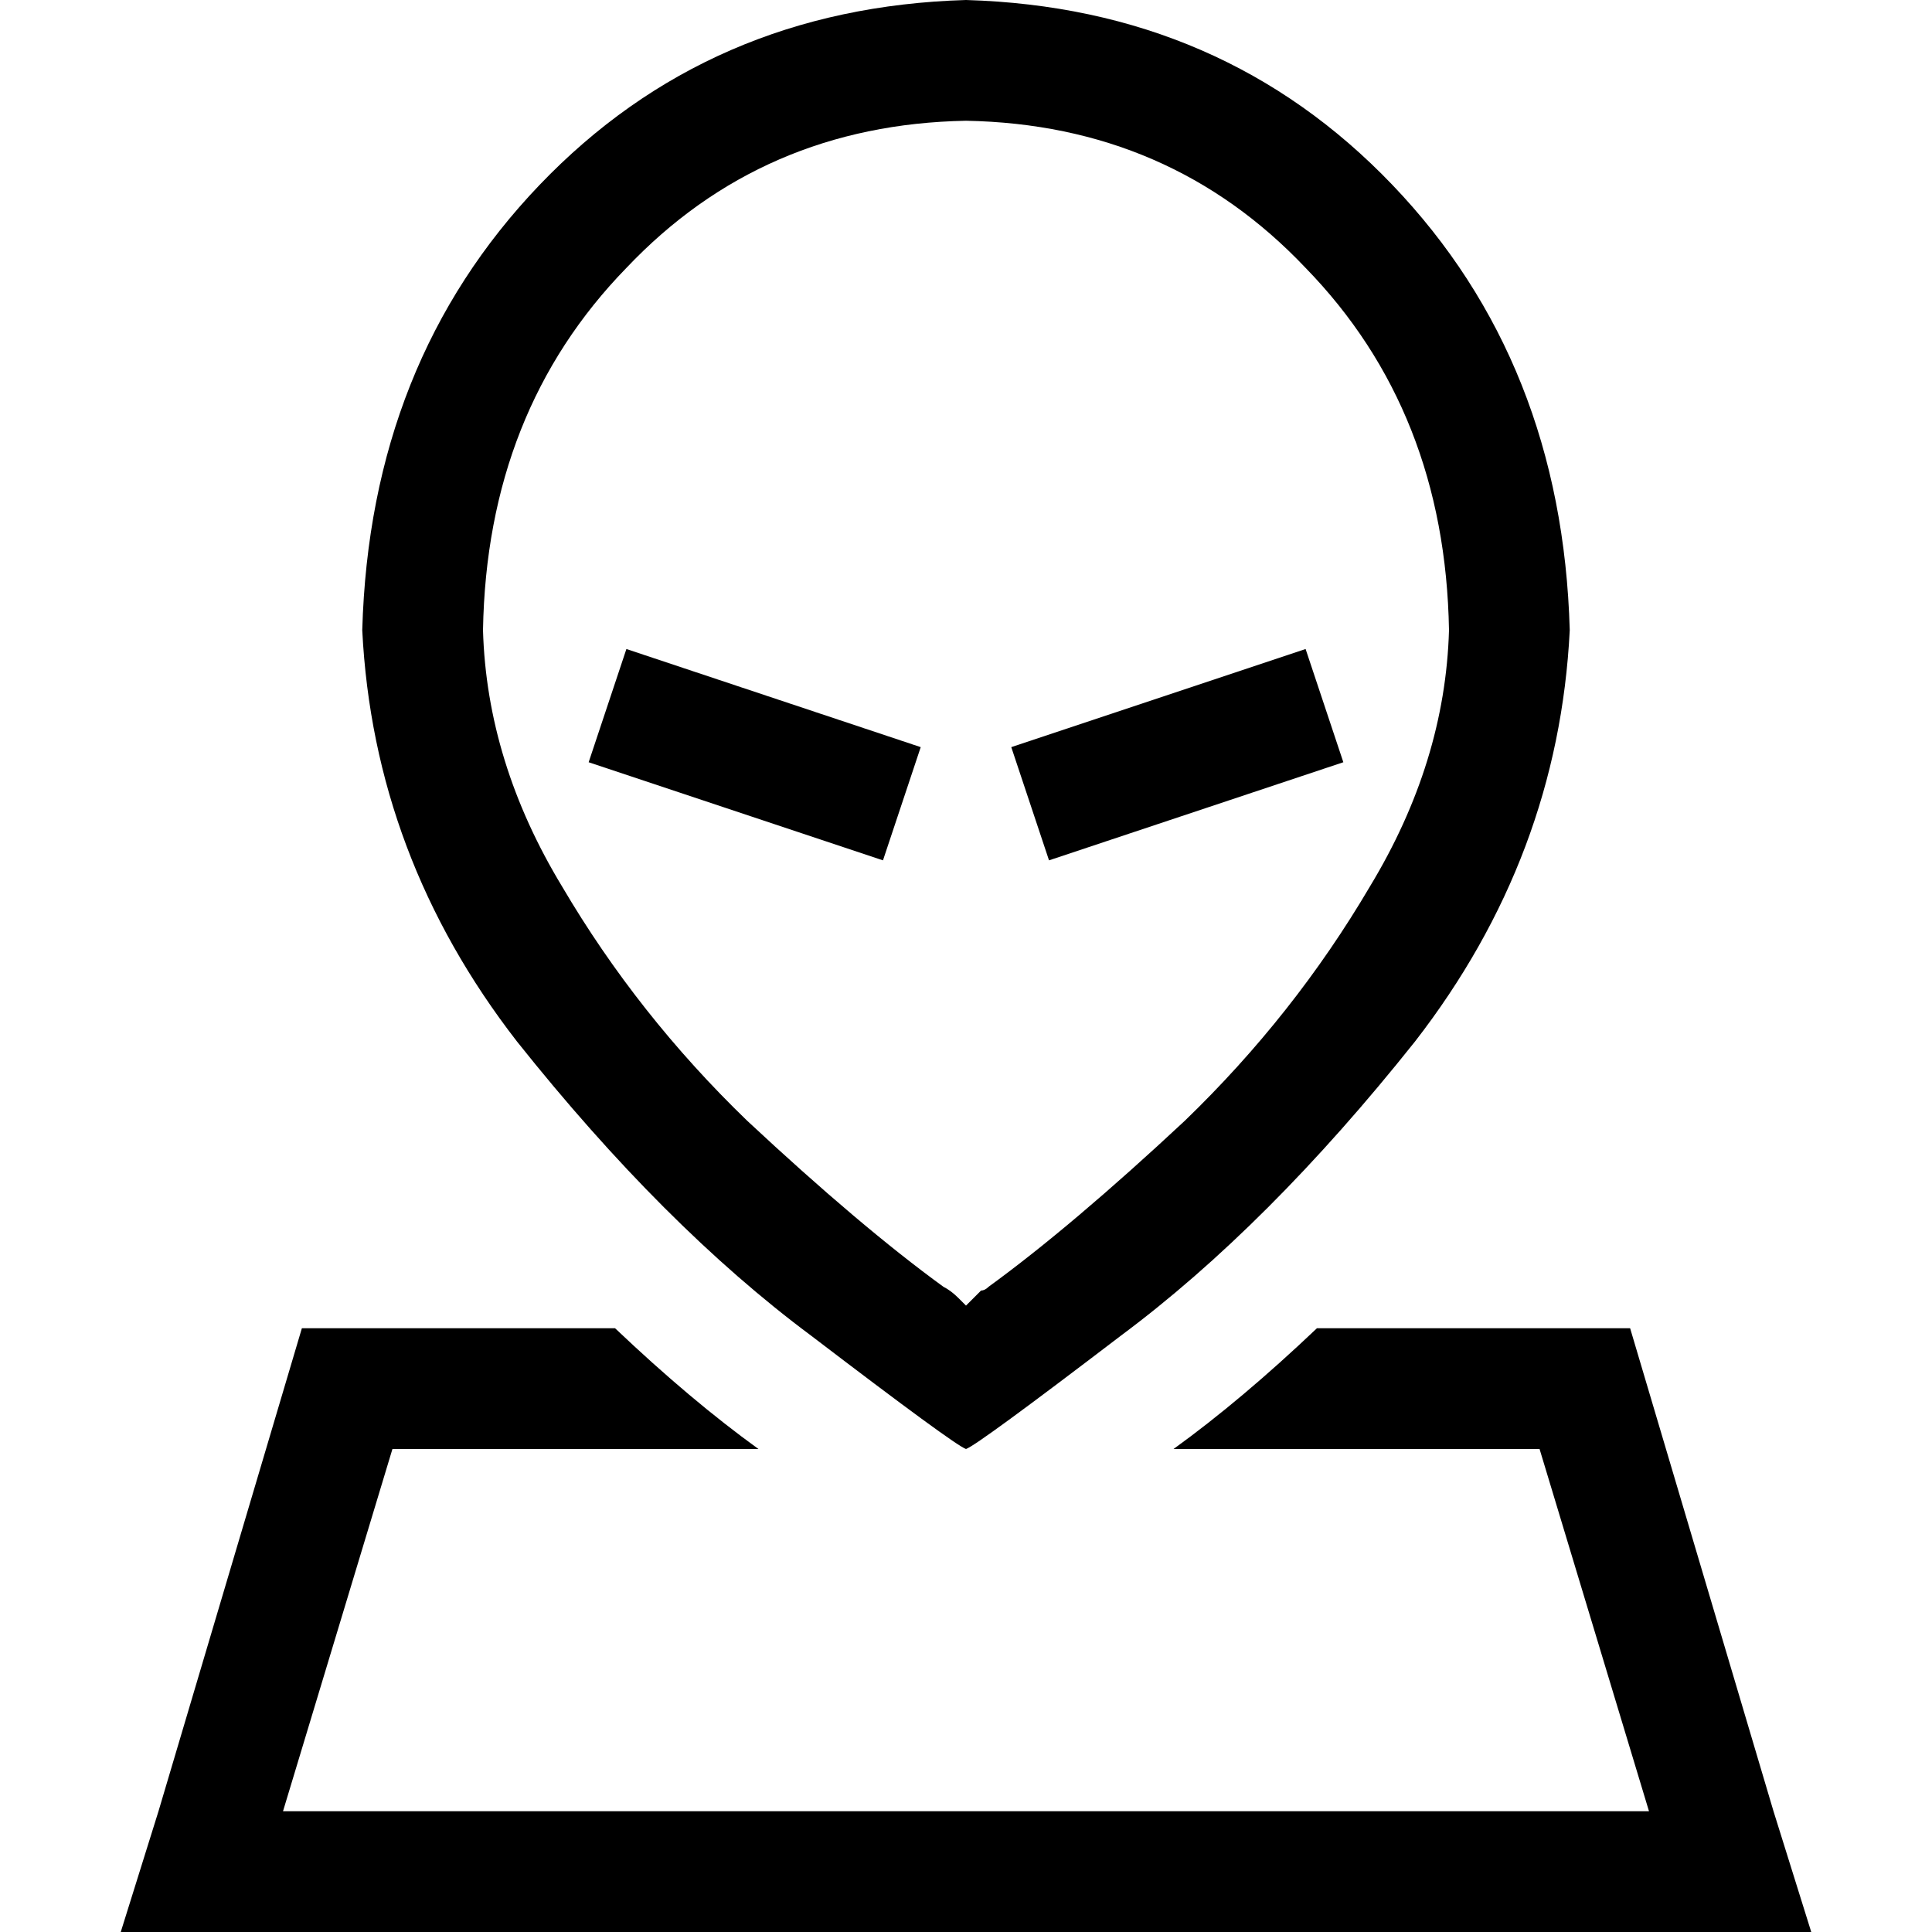 <svg xmlns="http://www.w3.org/2000/svg" viewBox="0 0 512 512">
  <path d="M 256 32 Q 202 33 166 71 L 166 71 L 166 71 Q 129 109 128 167 Q 129 202 149 235 Q 169 269 198 297 Q 228 325 250 341 Q 252 342 254 344 Q 255 345 256 346 Q 258 344 260 342 Q 261 342 262 341 Q 284 325 314 297 Q 343 269 363 235 Q 383 202 384 167 Q 383 109 346 71 Q 310 33 256 32 L 256 32 Z M 96 167 Q 98 96 143 49 L 143 49 L 143 49 Q 188 2 256 0 Q 324 2 369 49 Q 414 96 416 167 Q 413 227 375 276 Q 336 325 297 354 Q 259 383 256 384 Q 253 383 215 354 Q 176 325 137 276 Q 99 227 96 167 L 96 167 Z M 201 384 L 104 384 L 201 384 L 104 384 L 75 480 L 75 480 L 437 480 L 437 480 L 408 384 L 408 384 L 311 384 L 311 384 Q 329 371 349 352 L 432 352 L 432 352 L 470 480 L 470 480 L 480 512 L 480 512 L 447 512 L 32 512 L 42 480 L 42 480 L 80 352 L 80 352 L 163 352 L 163 352 Q 183 371 201 384 L 201 384 Z M 181 177 L 229 193 L 181 177 L 229 193 L 244 198 L 244 198 L 234 228 L 234 228 L 219 223 L 219 223 L 171 207 L 171 207 L 156 202 L 156 202 L 166 172 L 166 172 L 181 177 L 181 177 Z M 341 207 L 293 223 L 341 207 L 293 223 L 278 228 L 278 228 L 268 198 L 268 198 L 283 193 L 283 193 L 331 177 L 331 177 L 346 172 L 346 172 L 356 202 L 356 202 L 341 207 L 341 207 Z" />
</svg>